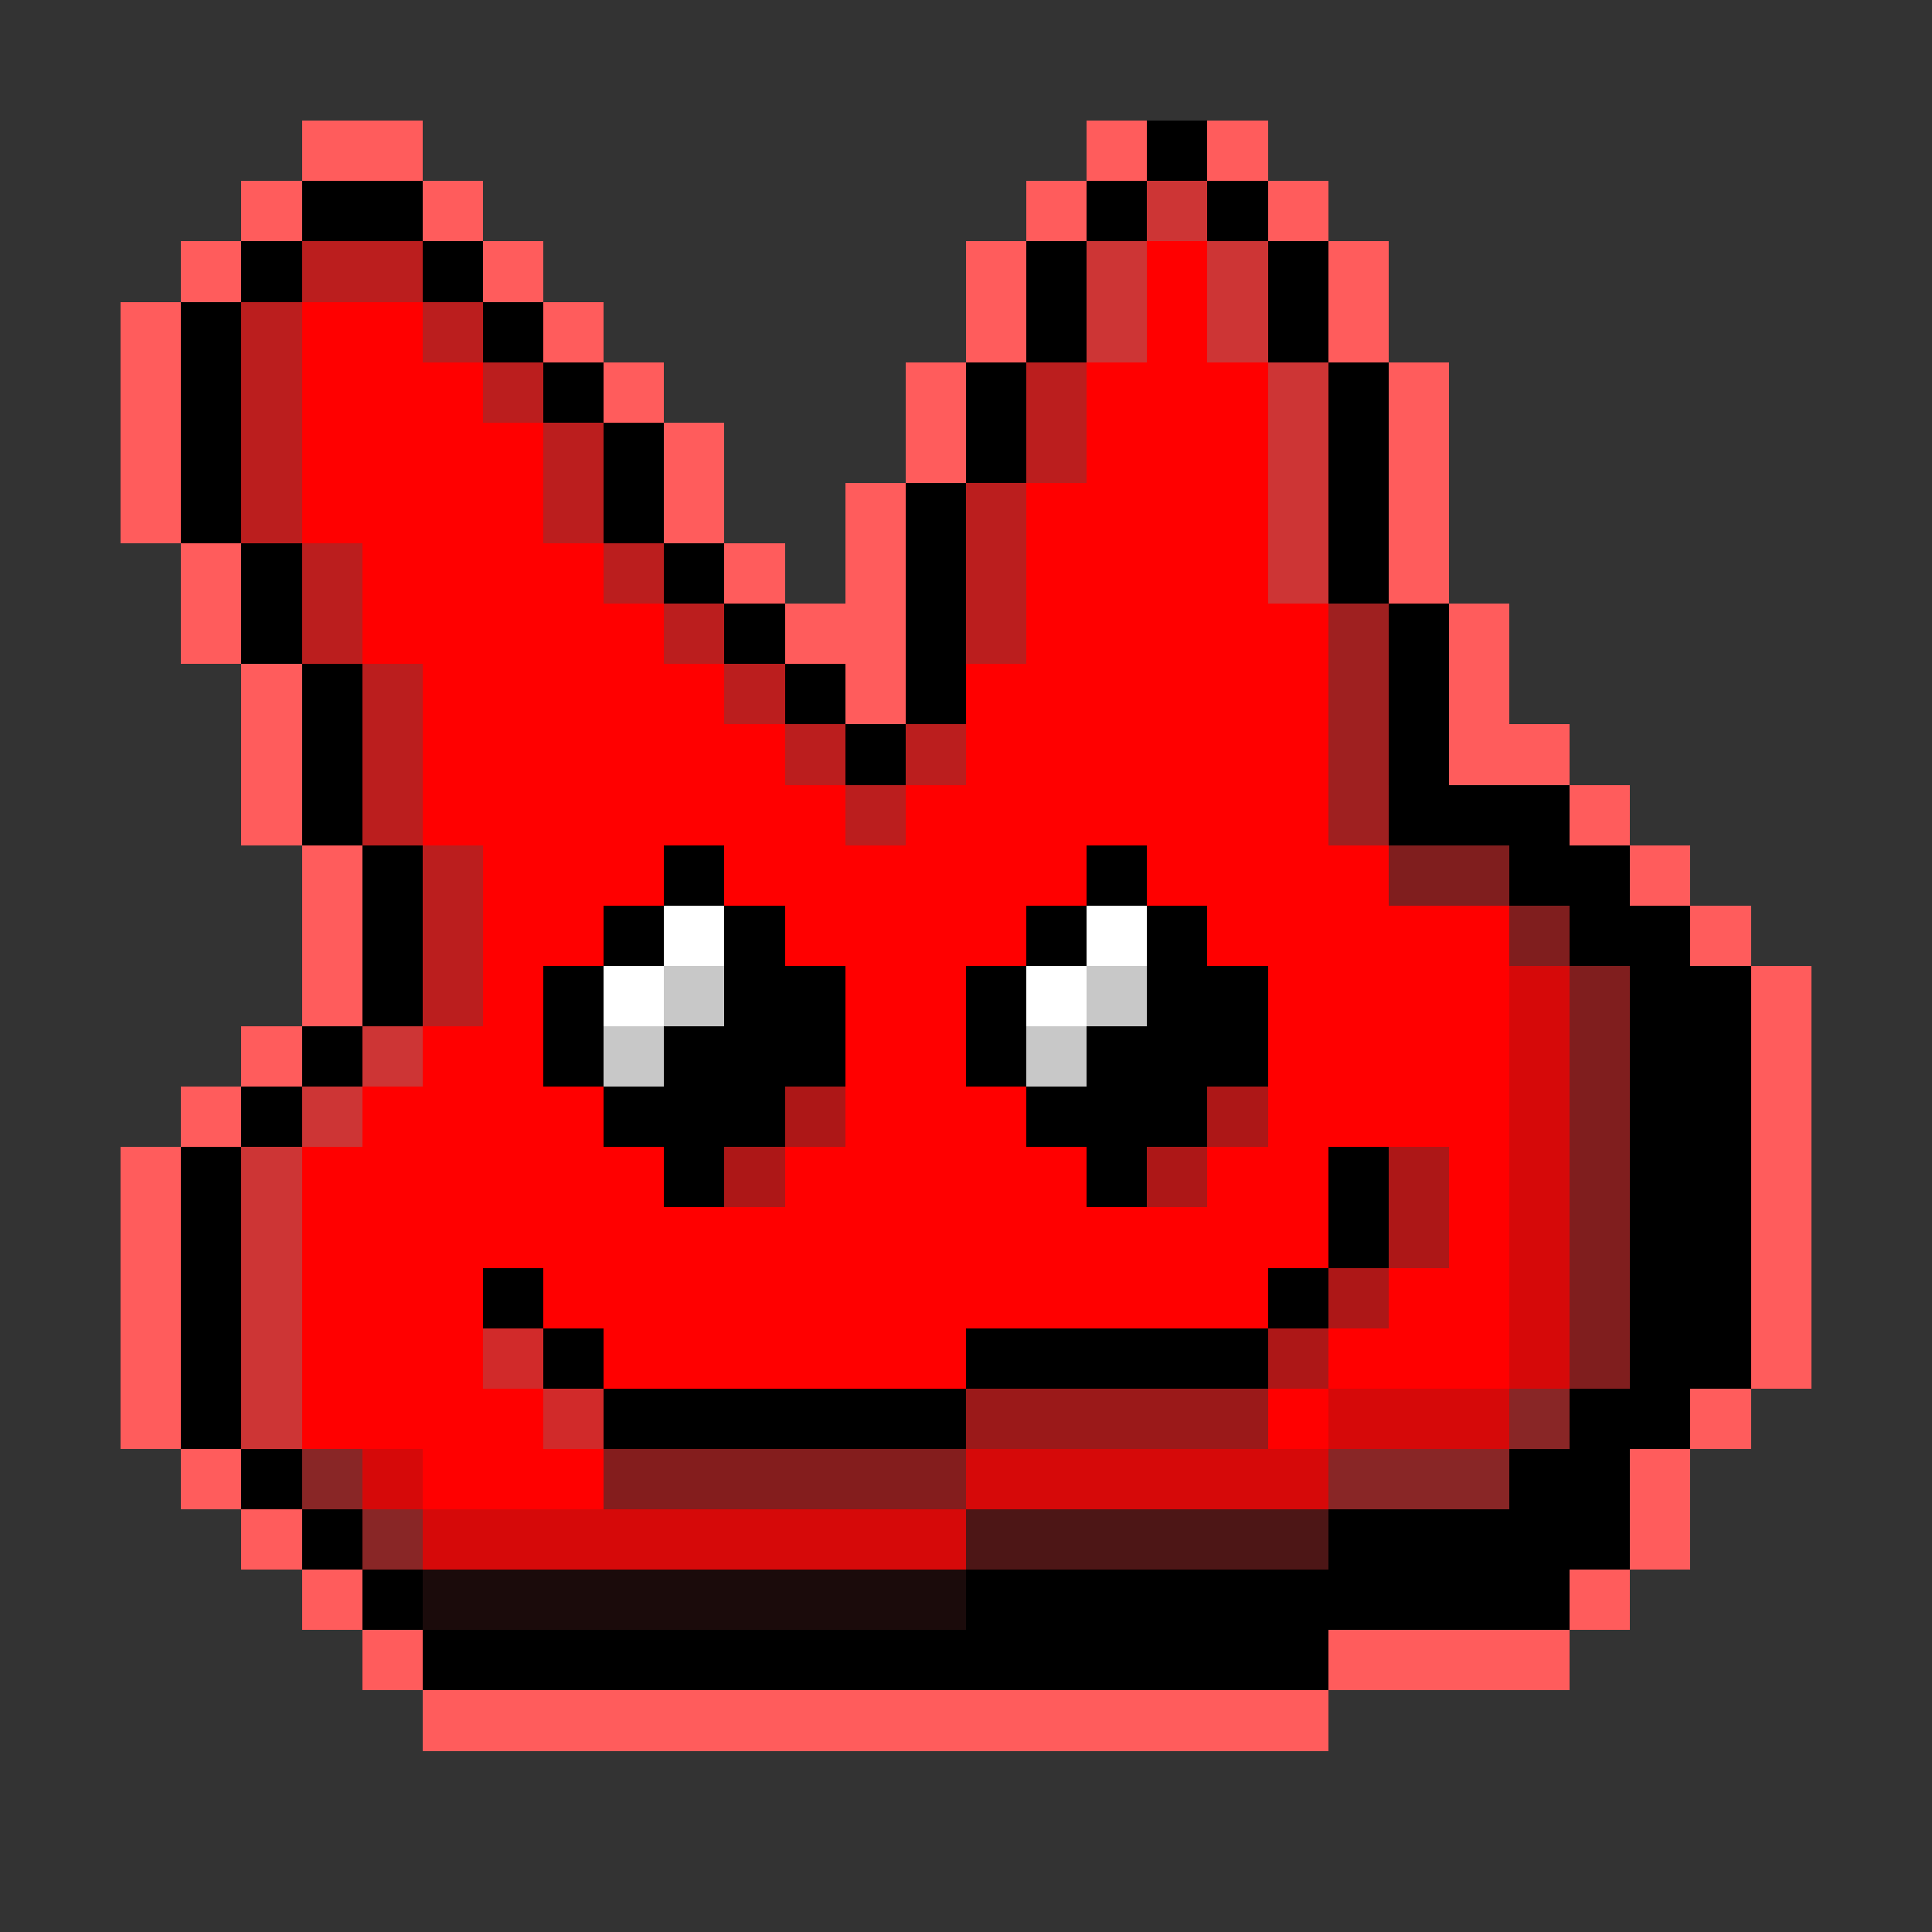 <?xml version="1.0" encoding="UTF-8" ?>
<svg version="1.1" width="96" height="96" xmlns="http://www.w3.org/2000/svg" shape-rendering="crispEdges">
<rect width="100%" height="100%" fill="#333333" stroke="none"/>
<rect x="15" y="6" width="6" height="3" fill="#FF5C5C" />
<rect x="54" y="6" width="3" height="3" fill="#FF5C5C" />
<rect x="57" y="6" width="3" height="3" fill="#000000" />
<rect x="60" y="6" width="3" height="3" fill="#FF5C5C" />
<rect x="12" y="9" width="3" height="3" fill="#FF5C5C" />
<rect x="15" y="9" width="6" height="3" fill="#000000" />
<rect x="21" y="9" width="3" height="3" fill="#FF5C5C" />
<rect x="51" y="9" width="3" height="3" fill="#FF5C5C" />
<rect x="54" y="9" width="3" height="3" fill="#000000" />
<rect x="57" y="9" width="3" height="3" fill="#CD3535" />
<rect x="60" y="9" width="3" height="3" fill="#000000" />
<rect x="63" y="9" width="3" height="3" fill="#FF5C5C" />
<rect x="9" y="12" width="3" height="3" fill="#FF5C5C" />
<rect x="12" y="12" width="3" height="3" fill="#000000" />
<rect x="15" y="12" width="6" height="3" fill="#BB1E1E" />
<rect x="21" y="12" width="3" height="3" fill="#000000" />
<rect x="24" y="12" width="3" height="3" fill="#FF5C5C" />
<rect x="48" y="12" width="3" height="6" fill="#FF5C5C" />
<rect x="51" y="12" width="3" height="6" fill="#000000" />
<rect x="54" y="12" width="3" height="6" fill="#CD3535" />
<rect x="57" y="12" width="3" height="33" fill="#FF0000" />
<rect x="60" y="12" width="3" height="6" fill="#CD3535" />
<rect x="63" y="12" width="3" height="6" fill="#000000" />
<rect x="66" y="12" width="3" height="6" fill="#FF5C5C" />
<rect x="6" y="15" width="3" height="12" fill="#FF5C5C" />
<rect x="9" y="15" width="3" height="12" fill="#000000" />
<rect x="12" y="15" width="3" height="12" fill="#BB1E1E" />
<rect x="15" y="15" width="6" height="12" fill="#FF0000" />
<rect x="21" y="15" width="3" height="3" fill="#BB1E1E" />
<rect x="24" y="15" width="3" height="3" fill="#000000" />
<rect x="27" y="15" width="3" height="3" fill="#FF5C5C" />
<rect x="21" y="18" width="3" height="24" fill="#FF0000" />
<rect x="24" y="18" width="3" height="3" fill="#BB1E1E" />
<rect x="27" y="18" width="3" height="3" fill="#000000" />
<rect x="30" y="18" width="3" height="3" fill="#FF5C5C" />
<rect x="45" y="18" width="3" height="6" fill="#FF5C5C" />
<rect x="48" y="18" width="3" height="6" fill="#000000" />
<rect x="51" y="18" width="3" height="6" fill="#BB1E1E" />
<rect x="54" y="18" width="3" height="24" fill="#FF0000" />
<rect x="60" y="18" width="3" height="30" fill="#FF0000" />
<rect x="63" y="18" width="3" height="12" fill="#CD3535" />
<rect x="66" y="18" width="3" height="12" fill="#000000" />
<rect x="69" y="18" width="3" height="12" fill="#FF5C5C" />
<rect x="24" y="21" width="3" height="42" fill="#FF0000" />
<rect x="27" y="21" width="3" height="6" fill="#BB1E1E" />
<rect x="30" y="21" width="3" height="6" fill="#000000" />
<rect x="33" y="21" width="3" height="6" fill="#FF5C5C" />
<rect x="42" y="24" width="3" height="12" fill="#FF5C5C" />
<rect x="45" y="24" width="3" height="12" fill="#000000" />
<rect x="48" y="24" width="3" height="9" fill="#BB1E1E" />
<rect x="51" y="24" width="3" height="21" fill="#FF0000" />
<rect x="9" y="27" width="3" height="6" fill="#FF5C5C" />
<rect x="12" y="27" width="3" height="6" fill="#000000" />
<rect x="15" y="27" width="3" height="6" fill="#BB1E1E" />
<rect x="18" y="27" width="3" height="6" fill="#FF0000" />
<rect x="27" y="27" width="3" height="21" fill="#FF0000" />
<rect x="30" y="27" width="3" height="3" fill="#BB1E1E" />
<rect x="33" y="27" width="3" height="3" fill="#000000" />
<rect x="36" y="27" width="3" height="3" fill="#FF5C5C" />
<rect x="30" y="30" width="3" height="15" fill="#FF0000" />
<rect x="33" y="30" width="3" height="3" fill="#BB1E1E" />
<rect x="36" y="30" width="3" height="3" fill="#000000" />
<rect x="39" y="30" width="3" height="3" fill="#FF5C5C" />
<rect x="63" y="30" width="3" height="33" fill="#FF0000" />
<rect x="66" y="30" width="3" height="12" fill="#9F2020" />
<rect x="69" y="30" width="3" height="12" fill="#000000" />
<rect x="72" y="30" width="3" height="9" fill="#FF5C5C" />
<rect x="12" y="33" width="3" height="9" fill="#FF5C5C" />
<rect x="15" y="33" width="3" height="9" fill="#000000" />
<rect x="18" y="33" width="3" height="9" fill="#BB1E1E" />
<rect x="33" y="33" width="3" height="9" fill="#FF0000" />
<rect x="36" y="33" width="3" height="3" fill="#BB1E1E" />
<rect x="39" y="33" width="3" height="3" fill="#000000" />
<rect x="48" y="33" width="3" height="15" fill="#FF0000" />
<rect x="36" y="36" width="3" height="9" fill="#FF0000" />
<rect x="39" y="36" width="3" height="3" fill="#BB1E1E" />
<rect x="42" y="36" width="3" height="3" fill="#000000" />
<rect x="45" y="36" width="3" height="3" fill="#BB1E1E" />
<rect x="75" y="36" width="3" height="3" fill="#FF5C5C" />
<rect x="39" y="39" width="3" height="9" fill="#FF0000" />
<rect x="42" y="39" width="3" height="3" fill="#BB1E1E" />
<rect x="45" y="39" width="3" height="30" fill="#FF0000" />
<rect x="72" y="39" width="6" height="3" fill="#000000" />
<rect x="78" y="39" width="3" height="3" fill="#FF5C5C" />
<rect x="15" y="42" width="3" height="9" fill="#FF5C5C" />
<rect x="18" y="42" width="3" height="9" fill="#000000" />
<rect x="21" y="42" width="3" height="9" fill="#BB1E1E" />
<rect x="33" y="42" width="3" height="3" fill="#000000" />
<rect x="42" y="42" width="3" height="27" fill="#FF0000" />
<rect x="54" y="42" width="3" height="3" fill="#000000" />
<rect x="66" y="42" width="3" height="15" fill="#FF0000" />
<rect x="69" y="42" width="6" height="3" fill="#801E1E" />
<rect x="75" y="42" width="6" height="3" fill="#000000" />
<rect x="81" y="42" width="3" height="3" fill="#FF5C5C" />
<rect x="30" y="45" width="3" height="3" fill="#000000" />
<rect x="33" y="45" width="3" height="3" fill="#FFFFFF" />
<rect x="36" y="45" width="3" height="12" fill="#000000" />
<rect x="51" y="45" width="3" height="3" fill="#000000" />
<rect x="54" y="45" width="3" height="3" fill="#FFFFFF" />
<rect x="57" y="45" width="3" height="12" fill="#000000" />
<rect x="69" y="45" width="6" height="12" fill="#FF0000" />
<rect x="75" y="45" width="3" height="3" fill="#801E1E" />
<rect x="78" y="45" width="6" height="3" fill="#000000" />
<rect x="84" y="45" width="3" height="3" fill="#FF5C5C" />
<rect x="27" y="48" width="3" height="6" fill="#000000" />
<rect x="30" y="48" width="3" height="3" fill="#FFFFFF" />
<rect x="33" y="48" width="3" height="3" fill="#C8C8C8" />
<rect x="39" y="48" width="3" height="6" fill="#000000" />
<rect x="48" y="48" width="3" height="6" fill="#000000" />
<rect x="51" y="48" width="3" height="3" fill="#FFFFFF" />
<rect x="54" y="48" width="3" height="3" fill="#C8C8C8" />
<rect x="60" y="48" width="3" height="6" fill="#000000" />
<rect x="75" y="48" width="3" height="21" fill="#D60909" />
<rect x="78" y="48" width="3" height="21" fill="#801E1E" />
<rect x="81" y="48" width="6" height="21" fill="#000000" />
<rect x="87" y="48" width="3" height="21" fill="#FF5C5C" />
<rect x="12" y="51" width="3" height="3" fill="#FF5C5C" />
<rect x="15" y="51" width="3" height="3" fill="#000000" />
<rect x="18" y="51" width="3" height="3" fill="#CD3535" />
<rect x="21" y="51" width="3" height="24" fill="#FF0000" />
<rect x="30" y="51" width="3" height="3" fill="#C8C8C8" />
<rect x="33" y="51" width="3" height="9" fill="#000000" />
<rect x="51" y="51" width="3" height="3" fill="#C8C8C8" />
<rect x="54" y="51" width="3" height="9" fill="#000000" />
<rect x="9" y="54" width="3" height="3" fill="#FF5C5C" />
<rect x="12" y="54" width="3" height="3" fill="#000000" />
<rect x="15" y="54" width="3" height="3" fill="#CD3535" />
<rect x="18" y="54" width="3" height="18" fill="#FF0000" />
<rect x="27" y="54" width="3" height="12" fill="#FF0000" />
<rect x="30" y="54" width="3" height="3" fill="#000000" />
<rect x="39" y="54" width="3" height="3" fill="#AD1717" />
<rect x="48" y="54" width="3" height="12" fill="#FF0000" />
<rect x="51" y="54" width="3" height="3" fill="#000000" />
<rect x="60" y="54" width="3" height="3" fill="#AD1717" />
<rect x="6" y="57" width="3" height="15" fill="#FF5C5C" />
<rect x="9" y="57" width="3" height="15" fill="#000000" />
<rect x="12" y="57" width="3" height="15" fill="#CD3535" />
<rect x="15" y="57" width="3" height="15" fill="#FF0000" />
<rect x="30" y="57" width="3" height="12" fill="#FF0000" />
<rect x="36" y="57" width="3" height="3" fill="#AD1717" />
<rect x="39" y="57" width="3" height="12" fill="#FF0000" />
<rect x="51" y="57" width="3" height="9" fill="#FF0000" />
<rect x="57" y="57" width="3" height="3" fill="#AD1717" />
<rect x="60" y="57" width="3" height="9" fill="#FF0000" />
<rect x="66" y="57" width="3" height="6" fill="#000000" />
<rect x="69" y="57" width="3" height="6" fill="#AD1717" />
<rect x="72" y="57" width="3" height="12" fill="#FF0000" />
<rect x="33" y="60" width="6" height="9" fill="#FF0000" />
<rect x="54" y="60" width="6" height="6" fill="#FF0000" />
<rect x="24" y="63" width="3" height="3" fill="#000000" />
<rect x="63" y="63" width="3" height="3" fill="#000000" />
<rect x="66" y="63" width="3" height="3" fill="#AD1717" />
<rect x="69" y="63" width="3" height="6" fill="#FF0000" />
<rect x="24" y="66" width="3" height="3" fill="#D12A2A" />
<rect x="27" y="66" width="3" height="3" fill="#000000" />
<rect x="48" y="66" width="15" height="3" fill="#000000" />
<rect x="63" y="66" width="3" height="3" fill="#AD1717" />
<rect x="66" y="66" width="3" height="3" fill="#FF0000" />
<rect x="24" y="69" width="3" height="6" fill="#FF0000" />
<rect x="27" y="69" width="3" height="3" fill="#D12A2A" />
<rect x="30" y="69" width="18" height="3" fill="#000000" />
<rect x="48" y="69" width="15" height="3" fill="#9B1919" />
<rect x="63" y="69" width="3" height="3" fill="#FF0000" />
<rect x="66" y="69" width="9" height="3" fill="#D60909" />
<rect x="75" y="69" width="3" height="3" fill="#892626" />
<rect x="78" y="69" width="6" height="3" fill="#000000" />
<rect x="84" y="69" width="3" height="3" fill="#FF5C5C" />
<rect x="9" y="72" width="3" height="3" fill="#FF5C5C" />
<rect x="12" y="72" width="3" height="3" fill="#000000" />
<rect x="15" y="72" width="3" height="3" fill="#892626" />
<rect x="18" y="72" width="3" height="3" fill="#D60909" />
<rect x="27" y="72" width="3" height="3" fill="#FF0000" />
<rect x="30" y="72" width="18" height="3" fill="#841D1D" />
<rect x="48" y="72" width="18" height="3" fill="#D60909" />
<rect x="66" y="72" width="9" height="3" fill="#892626" />
<rect x="75" y="72" width="6" height="6" fill="#000000" />
<rect x="81" y="72" width="3" height="6" fill="#FF5C5C" />
<rect x="12" y="75" width="3" height="3" fill="#FF5C5C" />
<rect x="15" y="75" width="3" height="3" fill="#000000" />
<rect x="18" y="75" width="3" height="3" fill="#892626" />
<rect x="21" y="75" width="27" height="3" fill="#D60909" />
<rect x="48" y="75" width="18" height="3" fill="#4D1616" />
<rect x="66" y="75" width="9" height="6" fill="#000000" />
<rect x="15" y="78" width="3" height="3" fill="#FF5C5C" />
<rect x="18" y="78" width="3" height="3" fill="#000000" />
<rect x="21" y="78" width="27" height="3" fill="#1B0B0B" />
<rect x="48" y="78" width="18" height="6" fill="#000000" />
<rect x="75" y="78" width="3" height="3" fill="#000000" />
<rect x="78" y="78" width="3" height="3" fill="#FF5C5C" />
<rect x="18" y="81" width="3" height="3" fill="#FF5C5C" />
<rect x="21" y="81" width="27" height="3" fill="#000000" />
<rect x="66" y="81" width="12" height="3" fill="#FF5C5C" />
<rect x="21" y="84" width="45" height="3" fill="#FF5C5C" />
</svg>